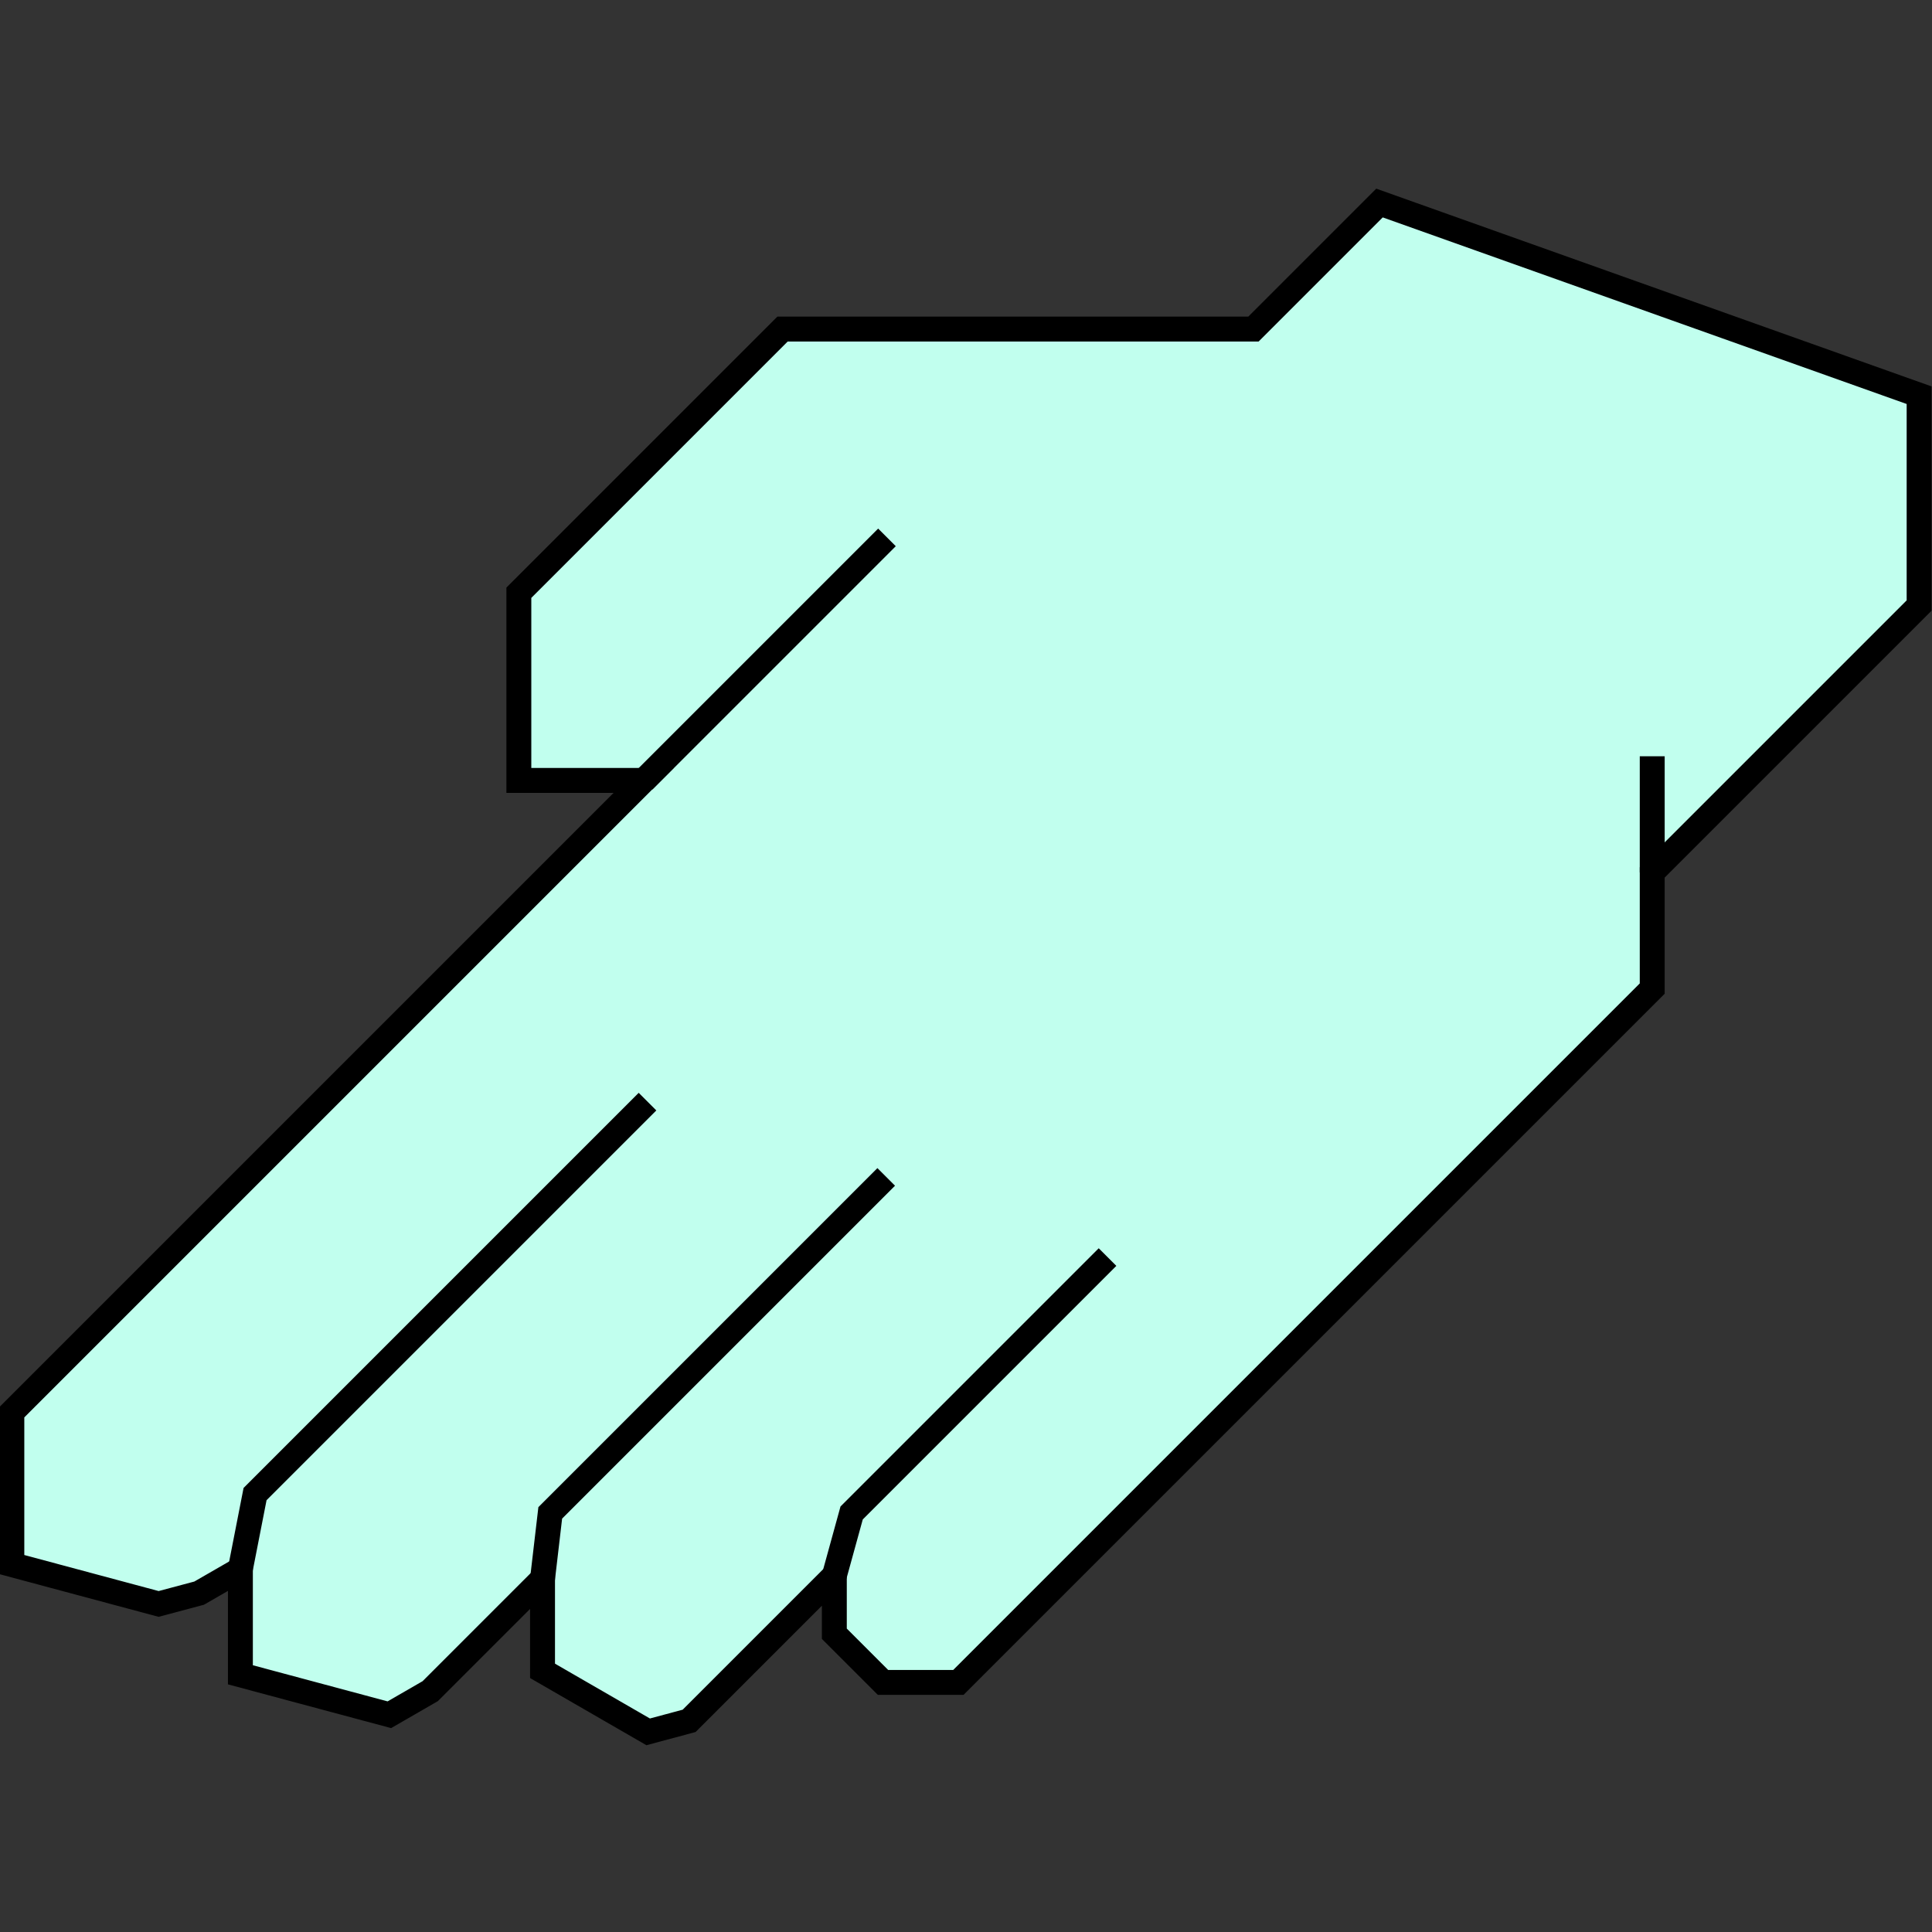 <?xml version="1.0" encoding="UTF-8" standalone="no"?>
<svg
   xmlns:dc="http://purl.org/dc/elements/1.1/"
   xmlns:cc="http://creativecommons.org/ns#"
   xmlns:rdf="http://www.w3.org/1999/02/22-rdf-syntax-ns#"
   xmlns:svg="http://www.w3.org/2000/svg"
   xmlns="http://www.w3.org/2000/svg"
   id="svg847"
   version="1.1"
   viewBox="0 0 79.375 79.375"
   height="300"
   width="300">
  <rect x="0" y="0" width="79.375" height="79.375" fill="#333333" stroke="none"/>
  <defs
     id="defs841" />
  <g
     transform="translate(0,-217.625)"
     id="layer1">
    <g
       transform="matrix(0,3.861,3.861,0,-671.161,346.286)"
       id="g1523">
      <g
         id="g1463"
         style="fill:#c1ffee;fill-opacity:1">
        <path
           id="path1413"
           d="m -72.157,163.361 v 2.238 l -2.84,2.84 v 1.236 l -7.383,7.383 h -0.802 l -0.518,-0.518 v -0.618 l -1.545,1.545 -0.436,0.117 -1.124,-0.649 v -0.979 l -1.195,1.195 -0.435,0.251 -1.585,-0.425 v -1.122 l -0.439,0.253 -0.431,0.115 -1.562,-0.419 v -1.621 l 6.723,-6.723 h -1.328 v -1.997 l 2.806,-2.806 h 5.011 l 1.341,-1.341 z"
           style="fill:#c1ffee;fill-opacity:1;stroke:#000000;stroke-width:0.265px;stroke-linecap:butt;stroke-linejoin:miter;stroke-opacity:1" />
        <path
           id="path1415"
           d="m -90.021,175.856 0.157,-0.802 4.176,-4.176"
           style="fill:#c1ffee;fill-opacity:1;stroke:#000000;stroke-width:0.265px;stroke-linecap:butt;stroke-linejoin:miter;stroke-opacity:1" />
        <path
           id="path1417"
           d="m -86.805,175.956 v 0 l 0.082,-0.702 3.575,-3.575"
           style="fill:#c1ffee;fill-opacity:1;stroke:#000000;stroke-width:0.265px;stroke-linecap:butt;stroke-linejoin:miter;stroke-opacity:1" />
        <path
           id="path1419"
           d="m -83.7,175.923 v 0 l 0.184,-0.668 2.723,-2.723"
           style="fill:#c1ffee;fill-opacity:1;stroke:#000000;stroke-width:0.265px;stroke-linecap:butt;stroke-linejoin:miter;stroke-opacity:1" />
        <path
           id="path1421"
           d="m -85.729,167.463 2.589,-2.589"
           style="fill:#c1ffee;fill-opacity:1;stroke:#000000;stroke-width:0.265px;stroke-linecap:butt;stroke-linejoin:miter;stroke-opacity:1" />
        <path
           id="path1423"
           d="m -74.997,168.439 v -1.236"
           style="fill:#c1ffee;fill-opacity:1;stroke:#000000;stroke-width:0.265px;stroke-linecap:butt;stroke-linejoin:miter;stroke-opacity:1" />
      </g>
    </g>
    <g
       transform="matrix(0,4.768,4.768,0,-811.164,648.666)"
       id="g1504">
      <g
         id="g1483"
         style="fill:#e67d50;fill-opacity:1">
        <path
           id="path1441"
           d="m -146.324,138.156 3.378,3.378 v 2.622 l -2.941,2.941 v 0.933 l -5.227,5.227 -6.006,-1.609 v -1.633 l -0.439,-0.254 v -1.353 l -0.597,-0.16 V 146.282 l -0.51,-0.51 0.113,-0.421 -0.776,-0.208 v -1.602 l 3.1,-3.1 h 5.274 l 2.206,-2.206 z"
           style="fill:#e67d50;fill-opacity:1;stroke:#000000;stroke-width:0.265px;stroke-linecap:butt;stroke-linejoin:miter;stroke-opacity:1" />
        <path
           id="path1443"
           d="m -158.666,145.772 0.464,-1.98 1.718,-1.751 3.026,1.217"
           style="fill:#e67d50;fill-opacity:1;stroke:#000000;stroke-width:0.265px;stroke-linecap:butt;stroke-linejoin:miter;stroke-opacity:1" />
        <path
           id="path1445"
           d="m -158.156,146.282 5.861,1.57"
           style="fill:#e67d50;fill-opacity:1;stroke:#000000;stroke-width:0.265px;stroke-linecap:butt;stroke-linejoin:miter;stroke-opacity:1" />
        <path
           id="path1447"
           d="m -157.559,148.408 5.189,1.39"
           style="fill:#e67d50;fill-opacity:1;stroke:#000000;stroke-width:0.265px;stroke-linecap:butt;stroke-linejoin:miter;stroke-opacity:1" />
        <path
           id="path1449"
           d="m -157.12,150.015 4.835,1.295"
           style="fill:#e67d50;fill-opacity:1;stroke:#000000;stroke-width:0.265px;stroke-linecap:butt;stroke-linejoin:miter;stroke-opacity:1" />
        <path
           id="path1451"
           d="m -145.887,147.097 -0.012,-1.476"
           style="fill:#e67d50;fill-opacity:1;stroke:#000000;stroke-width:0.265px;stroke-linecap:butt;stroke-linejoin:miter;stroke-opacity:1" />
        <path
           id="path1453"
           d="m -150.954,140.441 h 1.087"
           style="fill:#e67d50;fill-opacity:1;stroke:#000000;stroke-width:0.265px;stroke-linecap:butt;stroke-linejoin:miter;stroke-opacity:1" />
        <path
           id="path1455"
           d="m -156.257,144.54 2.957,0.84 0.983,-0.975 v -2.376"
           style="fill:#e67d50;fill-opacity:1;stroke:#000000;stroke-width:0.265px;stroke-linecap:butt;stroke-linejoin:miter;stroke-opacity:1" />
      </g>
    </g>
    <g
       transform="matrix(0,3.967,3.967,0,-1113.487,370.923)"
       id="g1514">
      <path
         style="fill:#c0ff63;fill-opacity:1;stroke:#000000;stroke-width:0.265px;stroke-linecap:butt;stroke-linejoin:miter;stroke-opacity:1"
         d="m -119.227,163.969 3.441,3.441 v 2.205 l -2.94,2.94 v 1.236 l -5.228,5.228 -3.98,-1.066 -2.836,2.836 -1.913,-0.512 V 178.669 l 5.742,-5.742 -0.388,-0.388 -6.298,2.422 -1.904,-0.635 v -2.105 l 5.245,-1.604 -0.134,-1.403 2.907,-2.907 h 3.408 l 2.339,-2.339 z"
         id="path1425" />
      <path
         style="fill:#c0ffee;fill-opacity:1;stroke:#000000;stroke-width:0.265px;stroke-linecap:butt;stroke-linejoin:miter;stroke-opacity:1"
         d="m -127.934,177.953 2.927,-2.927"
         id="path1427" />
      <path
         style="fill:#c0ffee;fill-opacity:1;stroke:#000000;stroke-width:0.265px;stroke-linecap:butt;stroke-linejoin:miter;stroke-opacity:1"
         d="m -118.726,172.555 v -1.303"
         id="path1429" />
      <path
         style="fill:#c0ffee;fill-opacity:1;stroke:#000000;stroke-width:0.265px;stroke-linecap:butt;stroke-linejoin:miter;stroke-opacity:1"
         d="m -124.105,166.308 h 1.169"
         id="path1431" />
      <path
         style="fill:#c0ff63;fill-opacity:1;stroke:#000000;stroke-width:0.265px;stroke-linecap:butt;stroke-linejoin:miter;stroke-opacity:1"
         d="m -130.285,170.618 3.842,-1.136 0.033,-1.336"
         id="path1433" />
      <path
         style="fill:#c0ffee;fill-opacity:1;stroke:#000000;stroke-width:0.265px;stroke-linecap:butt;stroke-linejoin:miter;stroke-opacity:1"
         d="m -126.721,176.778 1.537,0.568"
         id="path1435" />
      <path
         style="fill:#c0ffee;fill-opacity:1;stroke:#000000;stroke-width:0.288px;stroke-linecap:butt;stroke-linejoin:miter;stroke-opacity:1"
         d="m -128.181,174.048 -0.167,-0.357"
         id="path1439" />
      <path
         style="fill:#c0ff63;fill-opacity:1;stroke:#000000;stroke-width:0.265px;stroke-linecap:butt;stroke-linejoin:miter;stroke-opacity:1"
         d="m -130.336,173.704 3.007,-1.166 0.388,0.388 -3.11,2.97 -0.468,-0.396 z"
         id="path1493" />
    </g>
    <g
       id="g5296"
       transform="matrix(3.861,0,0,3.861,357.444,-396.875)">
      <g
         style="fill:#c1ffee;fill-opacity:1"
         id="g5294">
        <path
           style="fill:#c1ffee;fill-opacity:1;stroke:#000000;stroke-width:0.265px;stroke-linecap:butt;stroke-linejoin:miter;stroke-opacity:1"
           d="m -72.157,163.361 v 2.238 l -2.84,2.84 v 1.236 l -7.383,7.383 h -0.802 l -0.518,-0.518 v -0.618 l -1.545,1.545 -0.436,0.117 -1.124,-0.649 v -0.979 l -1.195,1.195 -0.435,0.251 -1.585,-0.425 v -1.122 l -0.439,0.253 -0.431,0.115 -1.562,-0.419 v -1.621 l 6.723,-6.723 h -1.328 v -1.997 l 2.806,-2.806 h 5.011 l 1.341,-1.341 z"
           id="path5282" />
        <path
           style="fill:#c1ffee;fill-opacity:1;stroke:#000000;stroke-width:0.265px;stroke-linecap:butt;stroke-linejoin:miter;stroke-opacity:1"
           d="m -90.021,175.856 0.157,-0.802 4.176,-4.176"
           id="path5284" />
        <path
           style="fill:#c1ffee;fill-opacity:1;stroke:#000000;stroke-width:0.265px;stroke-linecap:butt;stroke-linejoin:miter;stroke-opacity:1"
           d="m -86.805,175.956 v 0 l 0.082,-0.702 3.575,-3.575"
           id="path5286" />
        <path
           style="fill:#c1ffee;fill-opacity:1;stroke:#000000;stroke-width:0.265px;stroke-linecap:butt;stroke-linejoin:miter;stroke-opacity:1"
           d="m -83.7,175.923 v 0 l 0.184,-0.668 2.723,-2.723"
           id="path5288" />
        <path
           style="fill:#c1ffee;fill-opacity:1;stroke:#000000;stroke-width:0.265px;stroke-linecap:butt;stroke-linejoin:miter;stroke-opacity:1"
           d="m -85.729,167.463 2.589,-2.589"
           id="path5290" />
        <path
           style="fill:#c1ffee;fill-opacity:1;stroke:#000000;stroke-width:0.265px;stroke-linecap:butt;stroke-linejoin:miter;stroke-opacity:1"
           d="m -74.997,168.439 v -1.236"
           id="path5292" />
      </g>
    </g>
    <g
       id="g5316"
       transform="matrix(4.768,0,0,4.768,975.202,-435.316)">
      <g
         style="fill:#e67d50;fill-opacity:1"
         id="g5314">
        <path
           style="fill:#e67d50;fill-opacity:1;stroke:#000000;stroke-width:0.265px;stroke-linecap:butt;stroke-linejoin:miter;stroke-opacity:1"
           d="m -146.324,138.156 3.378,3.378 v 2.622 l -2.941,2.941 v 0.933 l -5.227,5.227 -6.006,-1.609 v -1.633 l -0.439,-0.254 v -1.353 l -0.597,-0.16 V 146.282 l -0.51,-0.51 0.113,-0.421 -0.776,-0.208 v -1.602 l 3.1,-3.1 h 5.274 l 2.206,-2.206 z"
           id="path5298" />
        <path
           style="fill:#e67d50;fill-opacity:1;stroke:#000000;stroke-width:0.265px;stroke-linecap:butt;stroke-linejoin:miter;stroke-opacity:1"
           d="m -158.666,145.772 0.464,-1.98 1.718,-1.751 3.026,1.217"
           id="path5300" />
        <path
           style="fill:#e67d50;fill-opacity:1;stroke:#000000;stroke-width:0.265px;stroke-linecap:butt;stroke-linejoin:miter;stroke-opacity:1"
           d="m -158.156,146.282 5.861,1.57"
           id="path5302" />
        <path
           style="fill:#e67d50;fill-opacity:1;stroke:#000000;stroke-width:0.265px;stroke-linecap:butt;stroke-linejoin:miter;stroke-opacity:1"
           d="m -157.559,148.408 5.189,1.39"
           id="path5304" />
        <path
           style="fill:#e67d50;fill-opacity:1;stroke:#000000;stroke-width:0.265px;stroke-linecap:butt;stroke-linejoin:miter;stroke-opacity:1"
           d="m -157.12,150.015 4.835,1.295"
           id="path5306" />
        <path
           style="fill:#e67d50;fill-opacity:1;stroke:#000000;stroke-width:0.265px;stroke-linecap:butt;stroke-linejoin:miter;stroke-opacity:1"
           d="m -145.887,147.097 -0.012,-1.476"
           id="path5308" />
        <path
           style="fill:#e67d50;fill-opacity:1;stroke:#000000;stroke-width:0.265px;stroke-linecap:butt;stroke-linejoin:miter;stroke-opacity:1"
           d="m -150.954,140.441 h 1.087"
           id="path5310" />
        <path
           style="fill:#e67d50;fill-opacity:1;stroke:#000000;stroke-width:0.265px;stroke-linecap:butt;stroke-linejoin:miter;stroke-opacity:1"
           d="m -156.257,144.54 2.957,0.84 0.983,-0.975 v -2.376"
           id="path5312" />
      </g>
    </g>
    <g
       id="g5334"
       transform="matrix(3.967,0,0,3.967,882.286,-714.114)">
      <path
         id="path5318"
         d="m -119.227,163.969 3.441,3.441 v 2.205 l -2.94,2.94 v 1.236 l -5.228,5.228 -3.98,-1.066 -2.836,2.836 -1.913,-0.512 V 178.669 l 5.742,-5.742 -0.388,-0.388 -6.298,2.422 -1.904,-0.635 v -2.105 l 5.245,-1.604 -0.134,-1.403 2.907,-2.907 h 3.408 l 2.339,-2.339 z"
         style="fill:#c0ff63;fill-opacity:1;stroke:#000000;stroke-width:0.265px;stroke-linecap:butt;stroke-linejoin:miter;stroke-opacity:1" />
      <path
         id="path5320"
         d="m -127.934,177.953 2.927,-2.927"
         style="fill:#c0ffee;fill-opacity:1;stroke:#000000;stroke-width:0.265px;stroke-linecap:butt;stroke-linejoin:miter;stroke-opacity:1" />
      <path
         id="path5322"
         d="m -118.726,172.555 v -1.303"
         style="fill:#c0ffee;fill-opacity:1;stroke:#000000;stroke-width:0.265px;stroke-linecap:butt;stroke-linejoin:miter;stroke-opacity:1" />
      <path
         id="path5324"
         d="m -124.105,166.308 h 1.169"
         style="fill:#c0ffee;fill-opacity:1;stroke:#000000;stroke-width:0.265px;stroke-linecap:butt;stroke-linejoin:miter;stroke-opacity:1" />
      <path
         id="path5326"
         d="m -130.285,170.618 3.842,-1.136 0.033,-1.336"
         style="fill:#c0ff63;fill-opacity:1;stroke:#000000;stroke-width:0.265px;stroke-linecap:butt;stroke-linejoin:miter;stroke-opacity:1" />
      <path
         id="path5328"
         d="m -126.721,176.778 1.537,0.568"
         style="fill:#c0ffee;fill-opacity:1;stroke:#000000;stroke-width:0.265px;stroke-linecap:butt;stroke-linejoin:miter;stroke-opacity:1" />
      <path
         id="path5330"
         d="m -128.181,174.048 -0.167,-0.357"
         style="fill:#c0ffee;fill-opacity:1;stroke:#000000;stroke-width:0.288px;stroke-linecap:butt;stroke-linejoin:miter;stroke-opacity:1" />
      <path
         id="path5332"
         d="m -130.336,173.704 3.007,-1.166 0.388,0.388 -3.11,2.97 -0.468,-0.396 z"
         style="fill:#c0ff63;fill-opacity:1;stroke:#000000;stroke-width:0.265px;stroke-linecap:butt;stroke-linejoin:miter;stroke-opacity:1" />
    </g>
  </g>
</svg>
